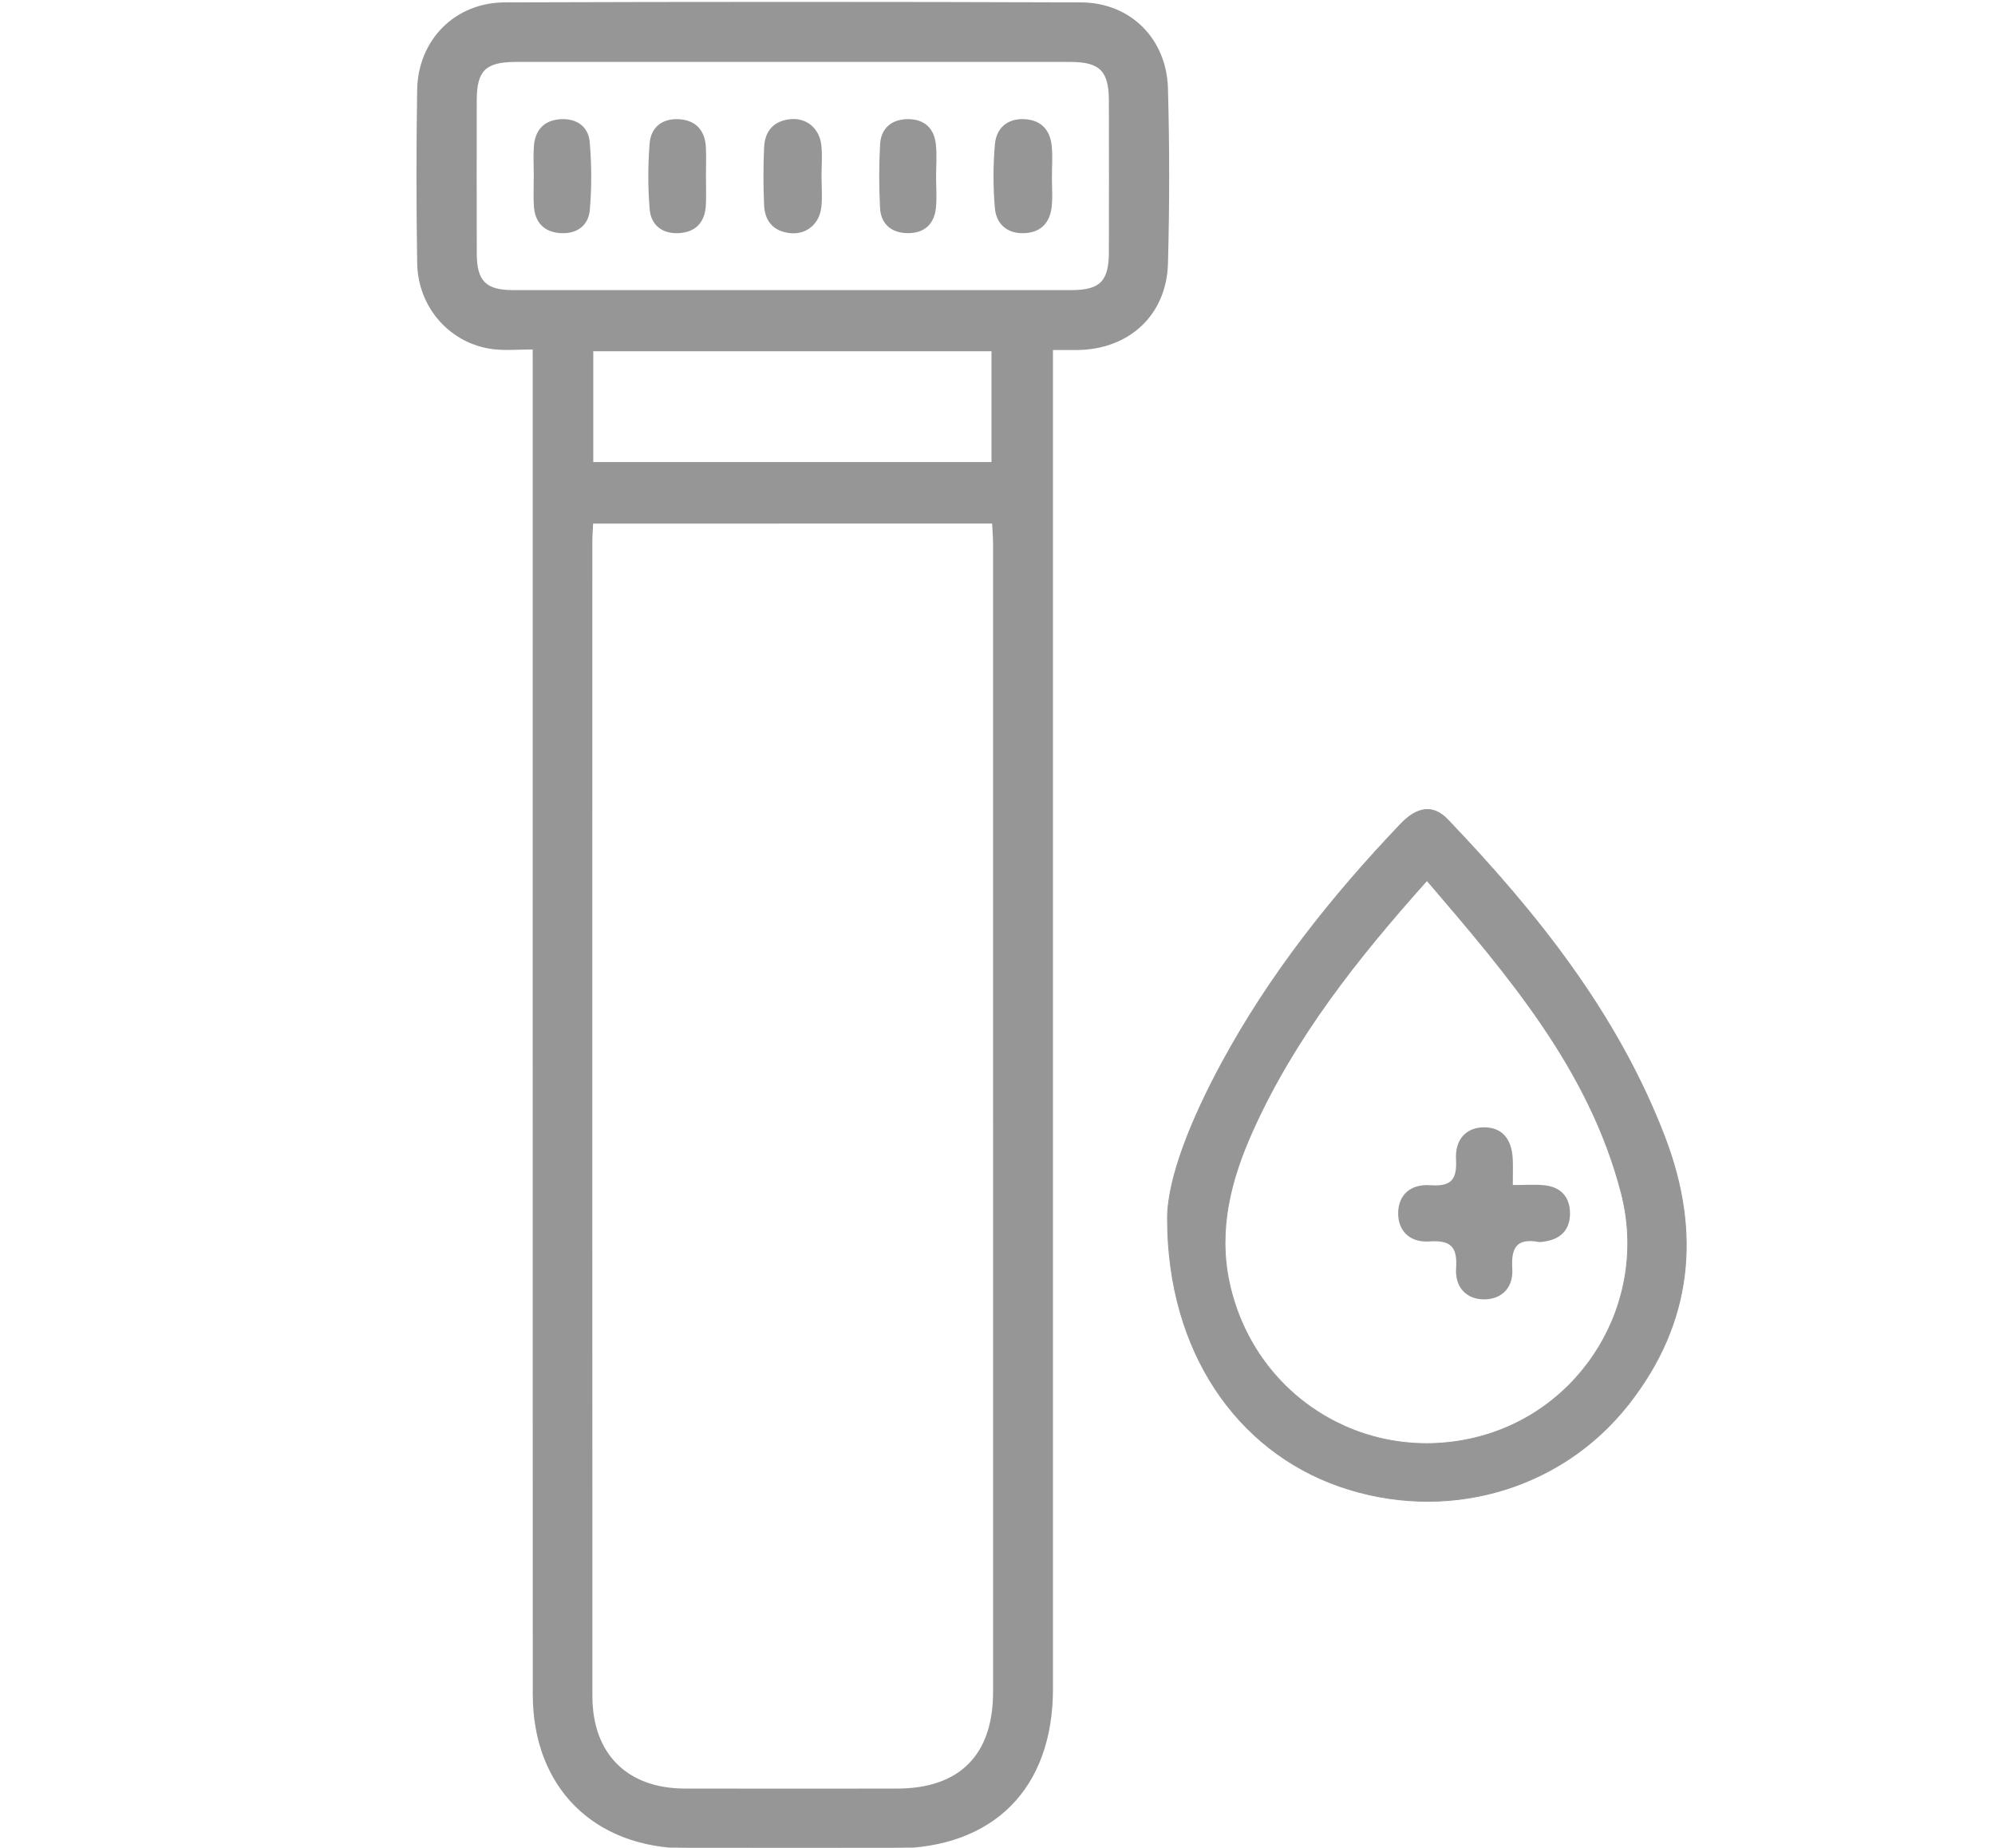 <?xml version="1.0" encoding="utf-8"?>
<!-- Generator: Adobe Illustrator 23.1.0, SVG Export Plug-In . SVG Version: 6.00 Build 0)  -->
<svg version="1.1" id="Calque_1" xmlns="http://www.w3.org/2000/svg" xmlns:xlink="http://www.w3.org/1999/xlink" x="0px" y="0px"
	 viewBox="0 0 1125 1042" style="enable-background:new 0 0 1125 1042;" xml:space="preserve">
<style type="text/css">
	.st0{fill:#969696;stroke:#969696;stroke-miterlimit:10;}
	.st1{fill:#969696;stroke:#969696;stroke-width:0.5;stroke-miterlimit:10;}
	.st2{fill:#969696;}
</style>
<g>
	<g>
		<path class="st0" d="M300.89,196.59c-8.6,0-15.6,0.67-22.44-0.12c-24.01-2.8-42.3-23.03-42.7-48.1
			c-0.52-32.56-0.53-65.13-0.01-97.69c0.45-27.82,21.04-48.75,48.94-48.84c108.3-0.36,216.6-0.37,324.9,0.01
			c27.51,0.1,47.76,20.14,48.54,47.99c0.92,32.9,0.92,65.87,0.01,98.78c-0.8,28.82-21.71,47.95-50.49,48.27
			c-4.33,0.05-8.66,0.01-14.36,0.01c0,5.34,0,9.96,0,14.58c0,246.98,0,493.96,0,740.94c0,56.04-33.39,89.51-89.31,89.54
			c-38.78,0.02-77.57,0.07-116.35-0.01c-52.4-0.12-86.68-34.22-86.69-86.5c-0.06-247.71-0.03-495.43-0.03-743.14
			C300.89,207.63,300.89,202.95,300.89,196.59z M333.99,294.78c-0.2,4.42-0.46,7.67-0.46,10.92
			c-0.02,216.94-0.05,433.89,0.03,650.83c0.01,32.88,19.91,52.59,52.61,52.65c39.88,0.08,79.75,0.05,119.63,0.01
			c35.6-0.03,54.71-19.21,54.71-55c0.02-215.85,0.01-431.69-0.01-647.54c0-3.85-0.36-7.7-0.56-11.88
			C484.29,294.78,409.79,294.78,333.99,294.78z M447.76,34.42c-52.3,0-104.59-0.02-156.89,0.01c-17.25,0.01-22.49,5.11-22.52,21.92
			c-0.05,28.89-0.06,57.79,0.01,86.68c0.04,15.73,5.32,21.07,21.01,21.08c104.96,0.04,209.92,0.04,314.88,0
			c16.3-0.01,21.52-5.28,21.56-21.76c0.08-28.53,0.07-57.05,0-85.58c-0.04-17.01-5.33-22.32-22.25-22.34
			C551.62,34.39,499.69,34.42,447.76,34.42z M334.05,261.09c75.59,0,150.64,0,225.56,0c0-21.8,0-42.76,0-63.49
			c-75.69,0-150.47,0-225.56,0C334.05,219.03,334.05,239.75,334.05,261.09z"/>
		<path class="st1" d="M658.37,687.02c0.09-22.62,13.41-55.69,30.57-87.43c26.97-49.87,61.89-93.89,100.9-134.79
			c9.45-9.91,18.34-11.1,26.54-2.51c50.51,52.92,95.79,109.59,122.34,178.84c20.64,53.84,15.79,104.87-20.48,150.94
			c-38.47,48.88-103.43,66.87-163,46.1C697.79,818.14,658.36,762.45,658.37,687.02z M804.68,496.53
			c-39.54,44.21-74.83,88.85-98.47,141.54c-12.18,27.15-19.48,55.29-13.03,85.26c13.63,63.37,74.96,102.34,137.7,87.77
			c61.06-14.18,99.43-76.5,83.4-138.34C896.26,603.26,850.79,550.4,804.68,496.53z"/>
		<path class="st2" d="M463.27,99.39c0,5.84,0.53,11.74-0.12,17.51c-1.07,9.41-8.35,15.4-17.26,14.61c-9.45-0.84-14.6-6.56-15-15.76
			c-0.48-10.93-0.51-21.92,0.01-32.85c0.44-9.16,5.62-14.9,15.07-15.71c8.93-0.77,16.12,5.21,17.19,14.7
			C463.8,87.65,463.27,93.55,463.27,99.39z"/>
		<path class="st2" d="M593.19,100.07c-0.01,5.48,0.45,11-0.12,16.42c-0.96,9.2-6.28,14.74-15.72,15.02
			c-9.57,0.28-15.61-5.31-16.35-14.28c-0.99-11.96-1.03-24.14,0.07-36.09c0.83-8.95,7.05-14.42,16.62-13.94
			c9.47,0.47,14.58,6.19,15.41,15.36C593.63,88.35,593.2,94.23,593.19,100.07z"/>
		<path class="st2" d="M301,98.94c-0.01-5.47-0.33-10.97,0.06-16.42c0.67-9.34,5.92-14.84,15.31-15.31
			c8.9-0.45,15.45,4.23,16.18,12.93c1.07,12.65,1.16,25.53,0.06,38.18c-0.8,9.22-7.7,13.9-17.09,13.11
			c-8.88-0.75-13.84-6.14-14.44-14.98C300.69,110.64,301.01,104.78,301,98.94z"/>
		<path class="st2" d="M398.09,99.34c0,5.47,0.24,10.96-0.05,16.42c-0.5,9.35-5.5,15.05-14.91,15.7
			c-9.43,0.65-16.03-4.3-16.79-13.52c-1.01-12.3-1.01-24.81,0-37.12c0.75-9.21,7.32-14.23,16.75-13.58
			c9.38,0.64,14.43,6.35,14.96,15.68C398.34,88.37,398.08,93.86,398.09,99.34z"/>
		<path class="st2" d="M527.87,99.91c0.01,5.83,0.52,11.72-0.11,17.48c-1.03,9.44-6.97,14.32-16.32,14.09
			c-8.86-0.22-14.68-5.21-15.16-14.11c-0.64-11.99-0.66-24.08,0.02-36.06c0.5-8.83,6.29-13.89,15.16-14.11
			c9.38-0.23,15.26,4.76,16.28,14.13C528.41,87.46,527.87,93.71,527.87,99.91z"/>
		<path class="st2" d="M853.09,668.31c7.21,0,12.33-0.37,17.36,0.08c9.34,0.84,14.76,6.22,14.89,15.65
			c0.12,9.41-5.12,14.78-14.43,16.14c-1.08,0.16-2.22,0.41-3.26,0.22c-12.33-2.24-15.59,3.23-14.86,14.99
			c0.68,10.91-5.94,17.14-15.37,17.4c-9.85,0.28-17.05-6.24-16.31-17.54c0.78-12-2.85-15.96-15.02-15.13
			c-11.4,0.78-17.84-6.29-17.65-16.2c0.19-9.82,6.61-16.33,18.35-15.5c11.94,0.85,14.85-3.56,14.28-14.7
			c-0.6-11.52,6.12-17.99,15.93-17.96c9.86,0.03,15.57,6.37,16.07,18.08C853.25,658.11,853.09,662.39,853.09,668.31z"/>
	</g>
</g>
</svg>
